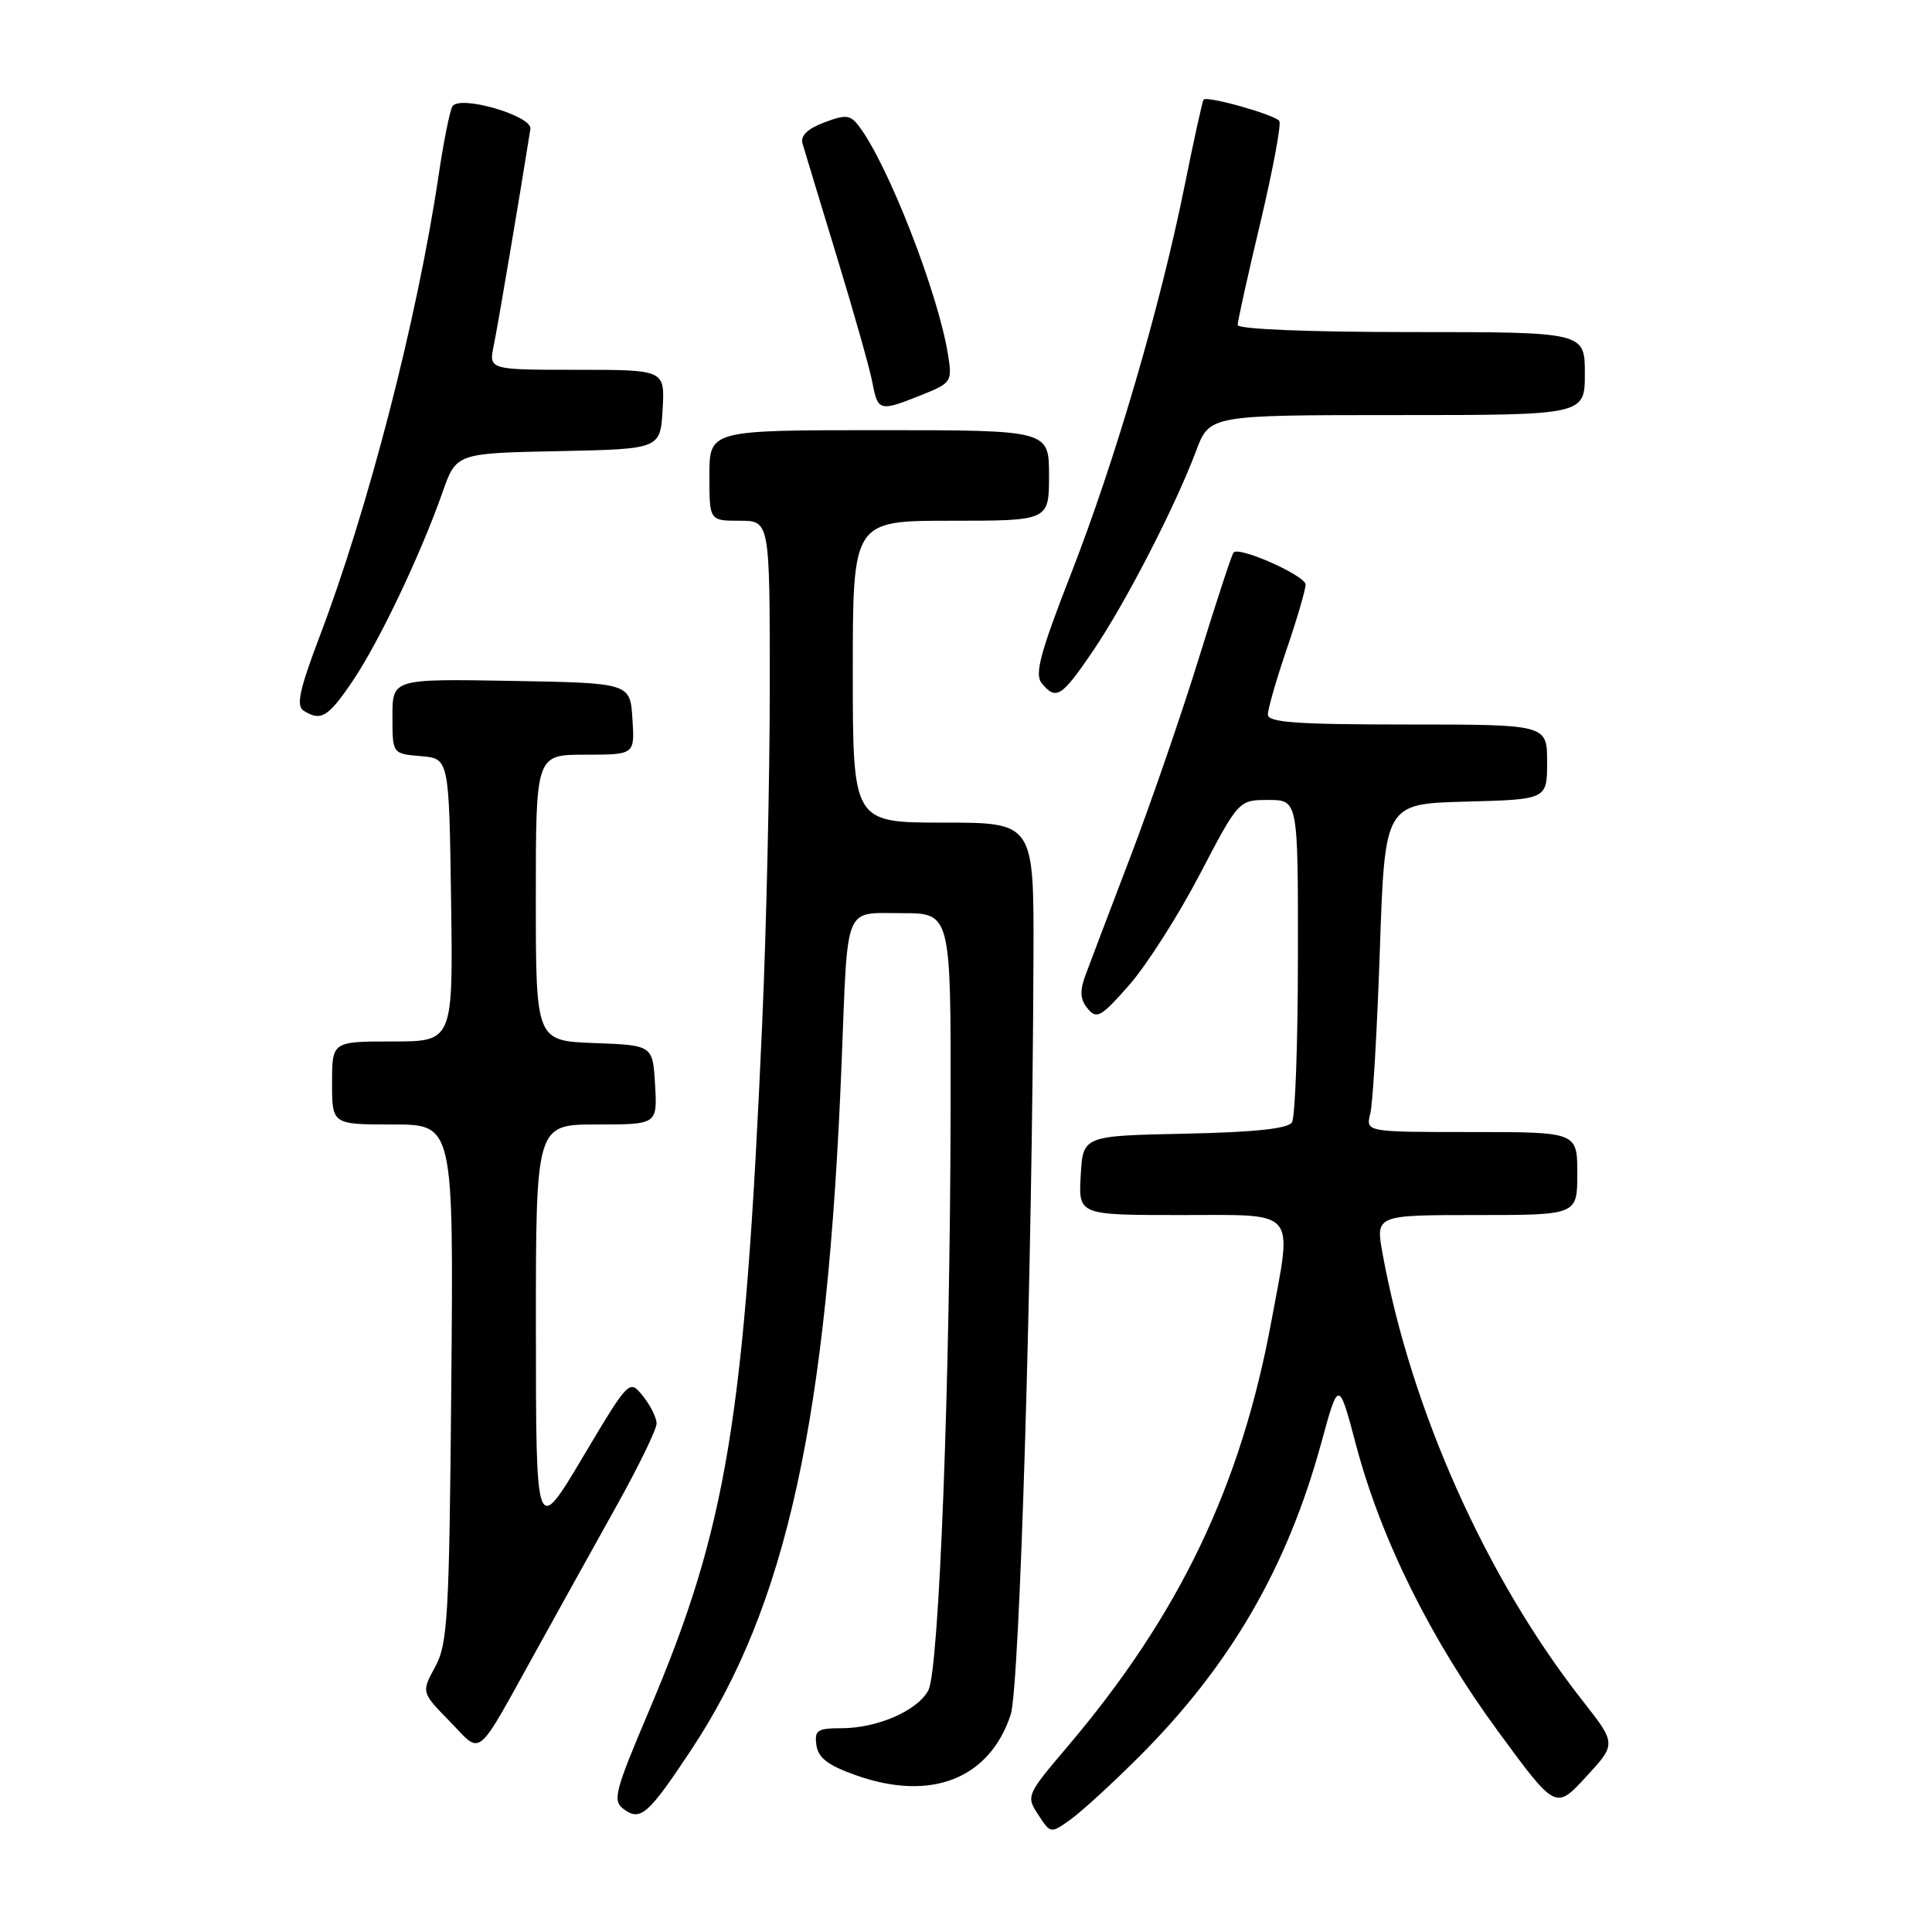 <?xml version="1.0" encoding="UTF-8" standalone="no"?>
<!DOCTYPE svg PUBLIC "-//W3C//DTD SVG 1.1//EN" "http://www.w3.org/Graphics/SVG/1.1/DTD/svg11.dtd" >
<svg xmlns="http://www.w3.org/2000/svg" xmlns:xlink="http://www.w3.org/1999/xlink" version="1.1" viewBox="0 0 256 256">
 <g >
 <path fill="currentColor"
d=" M 150.86 232.85 C 163.02 220.71 170.56 207.73 175.09 191.14 C 177.38 182.77 177.38 182.77 179.71 191.57 C 183.00 203.97 189.63 217.32 198.51 229.42 C 206.13 239.81 206.13 239.81 210.16 235.44 C 214.19 231.07 214.19 231.07 209.65 225.29 C 196.93 209.09 186.96 186.78 183.20 166.12 C 182.27 161.00 182.27 161.00 195.64 161.00 C 209.00 161.00 209.00 161.00 209.00 155.50 C 209.00 150.00 209.00 150.00 194.98 150.00 C 180.96 150.00 180.96 150.00 181.57 147.56 C 181.91 146.22 182.48 136.43 182.84 125.81 C 183.50 106.50 183.50 106.50 194.25 106.22 C 205.00 105.93 205.00 105.93 205.00 100.97 C 205.00 96.00 205.00 96.00 186.50 96.00 C 171.81 96.00 168.00 95.73 168.00 94.68 C 168.00 93.95 169.12 90.04 170.50 86.00 C 171.88 81.96 173.00 78.11 173.00 77.46 C 173.00 76.29 164.27 72.39 163.46 73.20 C 163.23 73.43 161.20 79.63 158.93 86.97 C 156.67 94.31 152.57 106.21 149.83 113.41 C 147.08 120.61 144.37 127.75 143.81 129.27 C 143.05 131.34 143.13 132.45 144.13 133.65 C 145.32 135.09 145.91 134.75 149.61 130.54 C 151.90 127.94 156.10 121.36 158.95 115.91 C 164.13 106.00 164.13 106.00 168.07 106.00 C 172.00 106.00 172.00 106.00 171.98 126.75 C 171.98 138.16 171.62 148.05 171.19 148.72 C 170.66 149.56 166.19 150.03 156.96 150.22 C 143.50 150.50 143.50 150.50 143.20 155.75 C 142.90 161.00 142.90 161.00 156.45 161.00 C 172.13 161.00 171.26 159.98 168.45 175.14 C 164.41 196.97 156.26 213.97 141.47 231.41 C 136.01 237.84 135.95 237.99 137.57 240.46 C 139.21 242.97 139.22 242.98 141.86 241.09 C 143.31 240.05 147.36 236.34 150.86 232.85 Z  M 91.50 232.00 C 104.23 212.84 109.67 188.04 111.53 140.50 C 112.36 119.53 111.76 121.00 119.52 121.00 C 126.00 121.00 126.00 121.00 125.96 146.75 C 125.91 182.97 124.44 221.31 123.01 223.98 C 121.56 226.69 116.24 229.00 111.46 229.00 C 108.30 229.00 107.90 229.27 108.18 231.25 C 108.42 232.94 109.74 233.94 113.50 235.26 C 123.39 238.74 131.11 235.70 133.92 227.21 C 135.12 223.56 136.80 167.78 136.94 126.75 C 137.00 109.00 137.00 109.00 125.00 109.00 C 113.00 109.00 113.00 109.00 113.00 89.00 C 113.00 69.00 113.00 69.00 126.00 69.00 C 139.00 69.00 139.00 69.00 139.00 63.00 C 139.00 57.00 139.00 57.00 116.50 57.00 C 94.00 57.00 94.00 57.00 94.00 63.00 C 94.00 69.00 94.00 69.00 98.00 69.00 C 102.00 69.00 102.00 69.00 102.00 90.92 C 102.00 102.97 101.55 123.11 100.99 135.67 C 98.69 188.00 96.33 202.34 86.02 226.63 C 81.43 237.46 81.13 238.61 82.66 239.73 C 84.86 241.35 85.88 240.46 91.50 232.00 Z  M 71.17 218.50 C 74.21 213.00 79.02 204.34 81.85 199.26 C 84.68 194.17 87.00 189.39 87.00 188.62 C 87.00 187.85 86.18 186.22 85.19 184.98 C 83.38 182.75 83.38 182.75 77.20 193.12 C 71.02 203.50 71.02 203.50 71.01 176.25 C 71.00 149.00 71.00 149.00 79.05 149.00 C 87.10 149.00 87.10 149.00 86.80 143.75 C 86.50 138.50 86.50 138.50 78.75 138.21 C 71.00 137.92 71.00 137.92 71.00 118.96 C 71.00 100.00 71.00 100.00 77.55 100.00 C 84.11 100.00 84.11 100.00 83.80 95.25 C 83.50 90.50 83.50 90.50 67.75 90.22 C 52.00 89.95 52.00 89.95 52.00 94.91 C 52.00 99.88 52.00 99.88 55.75 100.19 C 59.50 100.50 59.50 100.50 59.77 119.25 C 60.04 138.00 60.04 138.00 52.02 138.00 C 44.00 138.00 44.00 138.00 44.00 143.50 C 44.00 149.00 44.00 149.00 52.05 149.00 C 60.10 149.00 60.10 149.00 59.80 183.25 C 59.53 214.26 59.33 217.82 57.66 220.87 C 55.83 224.24 55.83 224.24 59.59 228.09 C 63.97 232.57 62.86 233.49 71.17 218.50 Z  M 46.72 90.25 C 50.22 85.08 55.71 73.54 58.62 65.28 C 60.45 60.05 60.45 60.05 73.98 59.78 C 87.50 59.50 87.50 59.50 87.80 54.25 C 88.10 49.00 88.10 49.00 76.43 49.00 C 64.75 49.00 64.75 49.00 65.43 45.75 C 65.96 43.20 68.87 26.02 70.28 17.09 C 70.55 15.34 60.90 12.54 59.95 14.09 C 59.61 14.63 58.78 18.77 58.11 23.29 C 55.27 42.33 48.80 67.38 42.32 84.42 C 39.69 91.36 39.22 93.52 40.22 94.16 C 42.52 95.62 43.46 95.06 46.72 90.25 Z  M 144.83 86.25 C 149.13 79.91 155.71 67.14 158.49 59.75 C 160.27 55.00 160.27 55.00 185.14 55.00 C 210.00 55.00 210.00 55.00 210.00 49.50 C 210.00 44.00 210.00 44.00 187.00 44.00 C 173.38 44.00 164.00 43.62 164.00 43.06 C 164.00 42.55 165.35 36.43 167.01 29.48 C 168.66 22.52 169.79 16.47 169.52 16.04 C 169.02 15.23 159.98 12.67 159.48 13.20 C 159.33 13.37 158.21 18.45 156.99 24.50 C 153.77 40.51 147.79 60.95 141.94 75.96 C 137.82 86.53 137.06 89.37 138.04 90.54 C 139.94 92.84 140.67 92.37 144.83 86.25 Z  M 122.08 52.35 C 126.08 50.75 126.19 50.58 125.62 47.00 C 124.31 38.84 117.70 21.86 113.83 16.74 C 112.67 15.20 112.09 15.14 109.20 16.23 C 107.03 17.05 106.04 18.00 106.33 18.99 C 106.57 19.82 108.62 26.57 110.88 34.00 C 113.15 41.42 115.28 48.96 115.61 50.75 C 116.32 54.50 116.56 54.56 122.08 52.35 Z "/>
</g>
</svg>